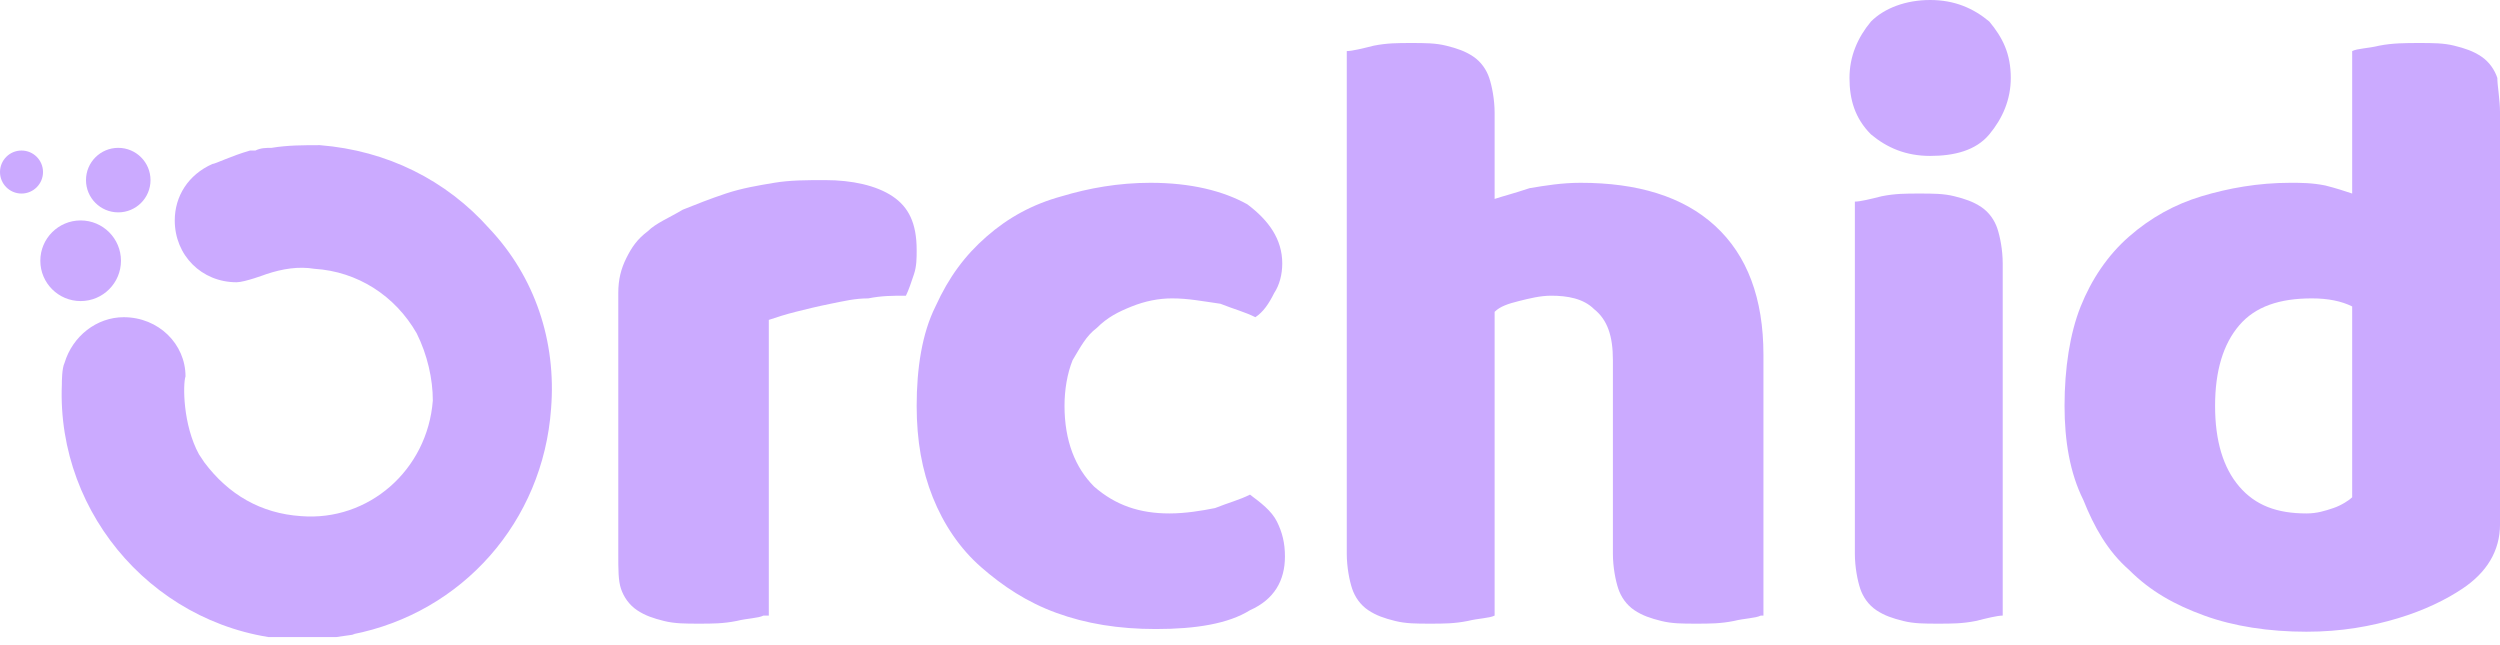 <svg width="93" height="24" viewBox="0 0 93 24" fill="none" xmlns="http://www.w3.org/2000/svg">
    <g clip-path="url(#clip0_1019_5987)">
        <path d="M43.6 11.1C43.1 11.1 42.6 11.2 42.1 11.4C41.6 11.6 41.2 11.8 40.8 12.2C40.4 12.5 40.2 12.9 39.9 13.4C39.7 13.9 39.6 14.5 39.6 15.1C39.6 16.4 40 17.4 40.7 18.1C41.5 18.8 42.4 19.1 43.5 19.1C44.1 19.1 44.7 19 45.2 18.9C45.7 18.7 46.1 18.6 46.5 18.4C46.9 18.7 47.3 19 47.5 19.4C47.7 19.8 47.8 20.2 47.8 20.7C47.8 21.6 47.4 22.3 46.5 22.7C45.7 23.2 44.5 23.4 43 23.4C41.6 23.4 40.4 23.2 39.3 22.8C38.2 22.4 37.3 21.8 36.5 21.1C35.7 20.4 35.1 19.5 34.7 18.5C34.3 17.5 34.1 16.4 34.1 15.1C34.1 13.7 34.3 12.4 34.8 11.4C35.3 10.3 35.9 9.5 36.7 8.8C37.5 8.1 38.4 7.6 39.5 7.3C40.5 7 41.6 6.8 42.8 6.8C44.3 6.8 45.5 7.1 46.4 7.6C47.2 8.2 47.7 8.9 47.7 9.8C47.7 10.2 47.6 10.6 47.4 10.9C47.2 11.3 47 11.6 46.7 11.8C46.3 11.6 45.9 11.5 45.4 11.3C44.7 11.2 44.2 11.1 43.6 11.1Z" fill="#CBAAFF"/>
        <path d="M28.4 22.9C28.2 23 27.8 23 27.4 23.1C26.9 23.2 26.5 23.2 26 23.2C25.5 23.2 25.1 23.2 24.7 23.1C24.3 23 24 22.9 23.7 22.7C23.4 22.5 23.2 22.2 23.1 21.9C23 21.6 23 21.2 23 20.6V10.9C23 10.4 23.1 10 23.3 9.6C23.5 9.2 23.7 8.9 24.1 8.6C24.4 8.3 24.9 8.1 25.4 7.8C25.9 7.6 26.4 7.4 27 7.2C27.6 7 28.2 6.9 28.8 6.8C29.4 6.7 30 6.7 30.7 6.7C31.7 6.7 32.6 6.9 33.2 7.3C33.8 7.7 34.1 8.3 34.1 9.3C34.1 9.6 34.1 9.9 34 10.2C33.9 10.5 33.8 10.8 33.7 11C33.2 11 32.8 11 32.3 11.1C31.8 11.1 31.4 11.2 30.9 11.3C30.4 11.4 30 11.5 29.6 11.6C29.2 11.7 28.9 11.8 28.6 11.9V22.9H28.4Z" fill="#CBAAFF"/>
        <path d="M65.5 22.9C65.3 23 64.9 23 64.5 23.1C64 23.2 63.6 23.2 63.1 23.2C62.6 23.2 62.2 23.2 61.8 23.1C61.4 23 61.1 22.9 60.8 22.7C60.5 22.5 60.3 22.2 60.2 21.9C60.1 21.6 60 21.1 60 20.6V13.4C60 12.5 59.8 11.9 59.3 11.5C58.9 11.1 58.3 11 57.7 11C57.3 11 56.9 11.1 56.5 11.2C56.1 11.3 55.8 11.4 55.6 11.6V22.9C55.4 23 55 23 54.6 23.1C54.1 23.2 53.7 23.2 53.2 23.2C52.7 23.2 52.3 23.2 51.9 23.1C51.5 23 51.2 22.9 50.9 22.7C50.6 22.5 50.4 22.2 50.3 21.9C50.2 21.6 50.1 21.1 50.1 20.6V1.9C50.3 1.9 50.7 1.8 51.1 1.7C51.6 1.6 52 1.6 52.5 1.6C53 1.6 53.4 1.6 53.8 1.7C54.2 1.8 54.5 1.9 54.8 2.1C55.1 2.3 55.3 2.6 55.4 2.9C55.5 3.2 55.6 3.7 55.6 4.2V7.4C55.9 7.3 56.3 7.2 56.9 7C57.5 6.9 58.1 6.8 58.8 6.8C60.9 6.8 62.6 7.3 63.8 8.4C65 9.5 65.6 11.1 65.6 13.2V22.9H65.5Z" fill="#CBAAFF"/>
        <path d="M68.801 2.9C68.801 2.1 69.101 1.4 69.601 0.8C70.101 0.3 70.901 0 71.801 0C72.701 0 73.401 0.3 74.001 0.8C74.501 1.4 74.801 2 74.801 2.9C74.801 3.7 74.501 4.4 74.001 5C73.501 5.6 72.701 5.8 71.801 5.8C70.901 5.8 70.201 5.5 69.601 5C69.001 4.4 68.801 3.7 68.801 2.9ZM74.501 22.9C74.301 22.9 73.901 23 73.501 23.1C73.001 23.2 72.601 23.2 72.101 23.2C71.601 23.2 71.201 23.2 70.801 23.1C70.401 23 70.101 22.9 69.801 22.7C69.501 22.5 69.301 22.2 69.201 21.9C69.101 21.6 69.001 21.1 69.001 20.6V7.5C69.201 7.5 69.601 7.4 70.001 7.3C70.501 7.2 70.901 7.2 71.401 7.2C71.901 7.2 72.301 7.2 72.701 7.3C73.101 7.4 73.401 7.5 73.701 7.7C74.001 7.9 74.201 8.2 74.301 8.5C74.401 8.8 74.501 9.3 74.501 9.8V22.9Z" fill="#CBAAFF"/>
        <path d="M76.801 15.1C76.801 13.7 77.001 12.4 77.401 11.4C77.801 10.4 78.401 9.5 79.201 8.8C80.001 8.1 80.901 7.6 81.901 7.3C82.901 7 84.001 6.8 85.201 6.8C85.601 6.8 86.001 6.8 86.501 6.9C86.901 7 87.201 7.1 87.501 7.2V1.9C87.701 1.8 88.101 1.8 88.501 1.7C89.001 1.6 89.501 1.6 90.001 1.6C90.501 1.6 90.901 1.6 91.301 1.7C91.701 1.8 92.001 1.9 92.301 2.1C92.601 2.3 92.801 2.6 92.901 2.9C92.901 3.2 93.001 3.7 93.001 4.2V19.5C93.001 20.5 92.501 21.3 91.601 21.9C91.001 22.3 90.201 22.7 89.201 23C88.201 23.3 87.101 23.5 85.801 23.5C84.401 23.5 83.101 23.3 82.001 22.9C80.901 22.5 80.001 22 79.201 21.2C78.401 20.5 77.901 19.6 77.501 18.6C77.001 17.6 76.801 16.4 76.801 15.1ZM86.001 11.1C84.801 11.1 83.901 11.4 83.301 12.1C82.701 12.8 82.401 13.8 82.401 15.1C82.401 16.4 82.701 17.4 83.301 18.1C83.901 18.8 84.701 19.1 85.801 19.1C86.201 19.1 86.501 19 86.801 18.9C87.101 18.8 87.401 18.6 87.501 18.5V11.4C87.101 11.2 86.601 11.1 86.001 11.1Z" fill="#CBAAFF"/>
        <path d="M4.399 7.9C5.062 7.9 5.599 7.363 5.599 6.7C5.599 6.037 5.062 5.5 4.399 5.5C3.736 5.5 3.199 6.037 3.199 6.7C3.199 7.363 3.736 7.9 4.399 7.9Z" fill="#CBAAFF"/>
        <path d="M0.8 7.2C1.242 7.2 1.6 6.842 1.6 6.4C1.6 5.958 1.242 5.6 0.8 5.6C0.358 5.6 0 5.958 0 6.4C0 6.842 0.358 7.2 0.8 7.2Z" fill="#CBAAFF"/>
        <path d="M18.201 8.5C16.601 6.7 14.4 5.6 11.9 5.4C11.3 5.4 10.7 5.4 10.101 5.5C9.901 5.5 9.701 5.5 9.501 5.6H9.301C8.601 5.8 8.001 6.1 7.901 6.1C7.001 6.5 6.501 7.3 6.501 8.2C6.501 9.5 7.501 10.5 8.801 10.5C9.101 10.5 9.901 10.2 9.901 10.2C10.501 10 11.101 9.9 11.7 10C13.3 10.1 14.7 11 15.501 12.4C15.9 13.2 16.101 14.1 16.101 14.9C15.9 17.5 13.7 19.4 11.2 19.2C9.701 19.1 8.501 18.4 7.601 17.2L7.401 16.9C6.801 15.8 6.801 14.3 6.901 14C6.901 12.8 5.901 11.8 4.601 11.8C3.601 11.8 2.701 12.5 2.401 13.5C2.301 13.7 2.301 14.2 2.301 14.3C2.101 19.2 5.901 23.5 10.9 23.8C11.101 23.8 11.3 23.8 11.501 23.8C11.8 23.8 12.2 23.8 12.501 23.7L13.2 23.6H13.101C17.201 22.8 20.201 19.4 20.5 15.2C20.701 12.7 19.901 10.3 18.201 8.5Z" fill="#CBAAFF"/>
        <path d="M3 11.2C3.828 11.2 4.5 10.529 4.5 9.7C4.5 8.872 3.828 8.2 3 8.2C2.172 8.2 1.5 8.872 1.5 9.7C1.5 10.529 2.172 11.2 3 11.2Z" fill="#CBAAFF"/>
    </g>
    <defs>
        <clipPath id="clip0_1019_5987">
            <rect width="93" height="23.7" fill="white"/>
        </clipPath>
    </defs>
</svg>

